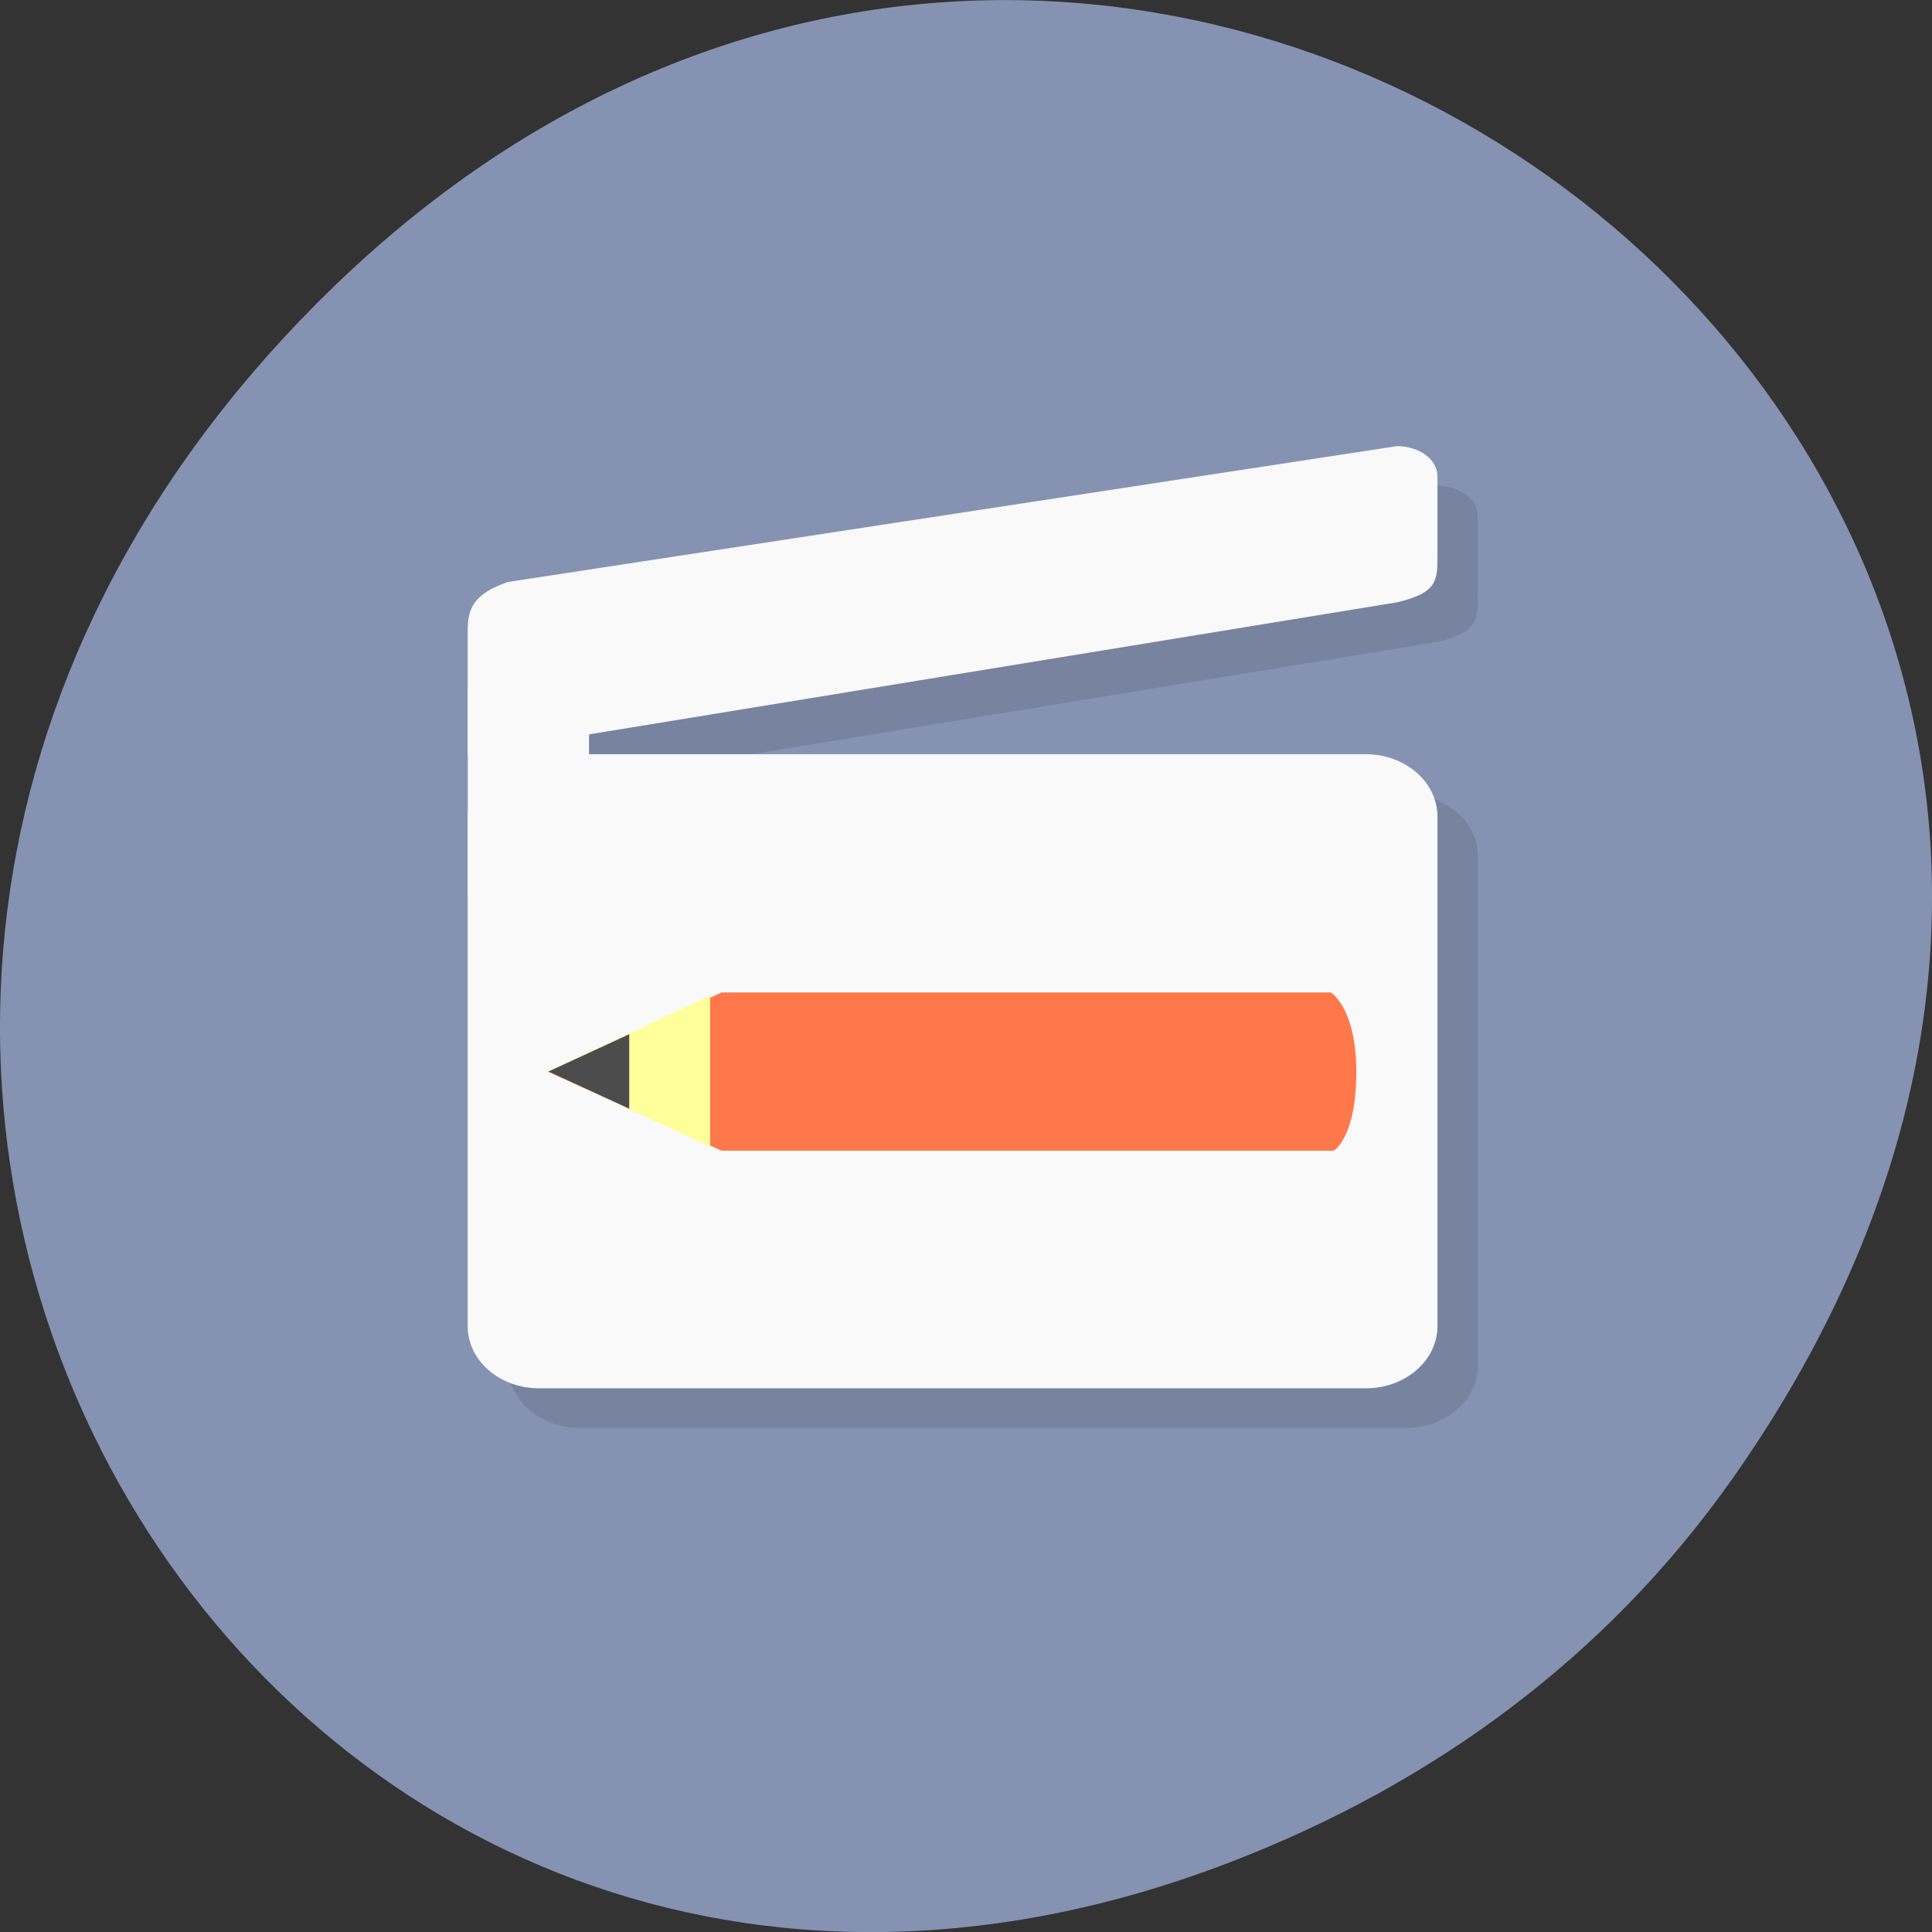 <svg xmlns="http://www.w3.org/2000/svg" xmlns:xlink="http://www.w3.org/1999/xlink" viewBox="0 0 32 32"><rect x="0" y="0" width="32" height="32" fill="#333333" stroke="none"/><defs><g id="5" clip-path="url(#4)"><path d="m 9.602 13.152 h 13.688 c 0.656 0 1.188 0.461 1.188 1.027 v 8.441 c 0 0.57 -0.531 1.031 -1.188 1.031 h -13.688 c -0.656 0 -1.188 -0.461 -1.188 -1.031 v -8.441 c 0 -0.566 0.531 -1.027 1.188 -1.027"/><path d="m 8.414 13.152 l 15.395 -2.52 c 0.668 -0.152 0.668 -0.367 0.668 -0.766 v -1.316 c 0 -0.289 -0.305 -0.5 -0.668 -0.504 l -14.727 2.25 c -0.668 0.227 -0.668 0.539 -0.668 0.879"/><path d="m 8.75 11.836 h 1.336 c 0.188 0 0.336 0.133 0.336 0.293 v 3.355 c 0 0.16 -0.148 0.293 -0.336 0.293 h -1.336 c -0.188 0 -0.336 -0.133 -0.336 -0.293 v -3.355 c 0 -0.16 0.148 -0.293 0.336 -0.293"/><path d="m 22.762 19.715 c 0 0 0.379 -0.211 0.379 -1.309 c 0 -1.059 -0.426 -1.313 -0.426 -1.313 h -10.09 l -2.875 1.313 l 2.875 1.309"/><path d="m 12.43 17.15 l -2.676 1.25 l 2.676 1.254 v -2.508"/><path d="m 11.09 17.785 l -1.336 0.617 l 1.336 0.617"/></g><clipPath id="7"><path d="m 7 7 h 17 v 6 h -17"/></clipPath><clipPath id="B"><path d="m 9 17 h 2 v 2 h -2"/></clipPath><clipPath id="8"><path d="m 7 11 h 3 v 5 h -3"/></clipPath><clipPath id="A"><path d="m 9 16 h 3 v 3 h -3"/></clipPath><clipPath id="9"><path d="m 9 16 h 14 v 4 h -14"/></clipPath><clipPath id="6"><path d="m 7 12 h 17 v 11 h -17"/></clipPath><clipPath id="0"><path d="m 0 0 h 32 v 31 h -32"/></clipPath><clipPath id="1"><path d="m 31.17 15.12 c 0 8.344 -6.898 15.1 -15.395 15.1 c -8.5 0 -15.395 -6.754 -15.395 -15.1 c 0 -8.344 6.895 -15.1 15.395 -15.1 c 8.496 0 15.395 6.758 15.395 15.1"/></clipPath><clipPath id="4"><path d="M 0,0 H32 V32 H0 z"/></clipPath><filter id="2" filterUnits="objectBoundingBox" x="0" y="0" width="32" height="32"><feColorMatrix type="matrix" in="SourceGraphic" values="0 0 0 0 1 0 0 0 0 1 0 0 0 0 1 0 0 0 1 0"/></filter><mask id="3"><g filter="url(#2)"><path fill-opacity="0.102" d="M 0,0 H32 V32 H0 z"/></g></mask></defs><path d="m 28.703 24.48 c 11.508 -16.367 -9.742 -32.949 -23.297 -19.613 c -12.773 12.563 -0.934 32.09 14.961 25.98 c 3.316 -1.273 6.223 -3.363 8.336 -6.367" fill="#8692b2"/><g clip-path="url(#0)"><g clip-path="url(#1)"><use xlink:href="#5" mask="url(#3)"/></g></g><g clip-path="url(#6)"><g clip-path="url(#1)"><path d="m 8.93 12.492 h 13.691 c 0.656 0 1.188 0.465 1.188 1.031 v 8.441 c 0 0.57 -0.531 1.031 -1.188 1.031 h -13.691 c -0.656 0 -1.184 -0.461 -1.184 -1.031 v -8.441 c 0 -0.566 0.527 -1.031 1.184 -1.031" fill="#f9f9f9"/></g></g><g clip-path="url(#7)"><g clip-path="url(#1)"><path d="m 7.746 12.492 l 15.395 -2.516 c 0.668 -0.156 0.668 -0.367 0.668 -0.77 v -1.313 c 0 -0.289 -0.305 -0.5 -0.668 -0.504 l -14.727 2.25 c -0.668 0.227 -0.668 0.539 -0.668 0.879" fill="#f9f9f9"/></g></g><g clip-path="url(#8)"><g clip-path="url(#1)"><path d="m 8.08 11.18 h 1.34 c 0.184 0 0.336 0.133 0.336 0.293 v 3.355 c 0 0.16 -0.152 0.293 -0.336 0.293 h -1.34 c -0.184 0 -0.332 -0.133 -0.332 -0.293 v -3.355 c 0 -0.16 0.148 -0.293 0.332 -0.293" fill="#f9f9f9"/></g></g><g clip-path="url(#9)"><g clip-path="url(#1)"><path d="m 22.09 19.06 c 0 0 0.375 -0.211 0.375 -1.309 c 0 -1.059 -0.422 -1.313 -0.422 -1.313 h -10.09 l -2.879 1.313 l 2.879 1.309" fill="#ff784b"/></g></g><g clip-path="url(#A)"><g clip-path="url(#1)"><path d="m 11.762 16.492 l -2.68 1.25 l 2.68 1.254 v -2.508" fill="#ff9"/></g></g><g clip-path="url(#B)"><g clip-path="url(#1)"><path d="m 10.422 17.13 l -1.336 0.617 l 1.336 0.617" fill="#4c4c4c"/></g></g></svg>